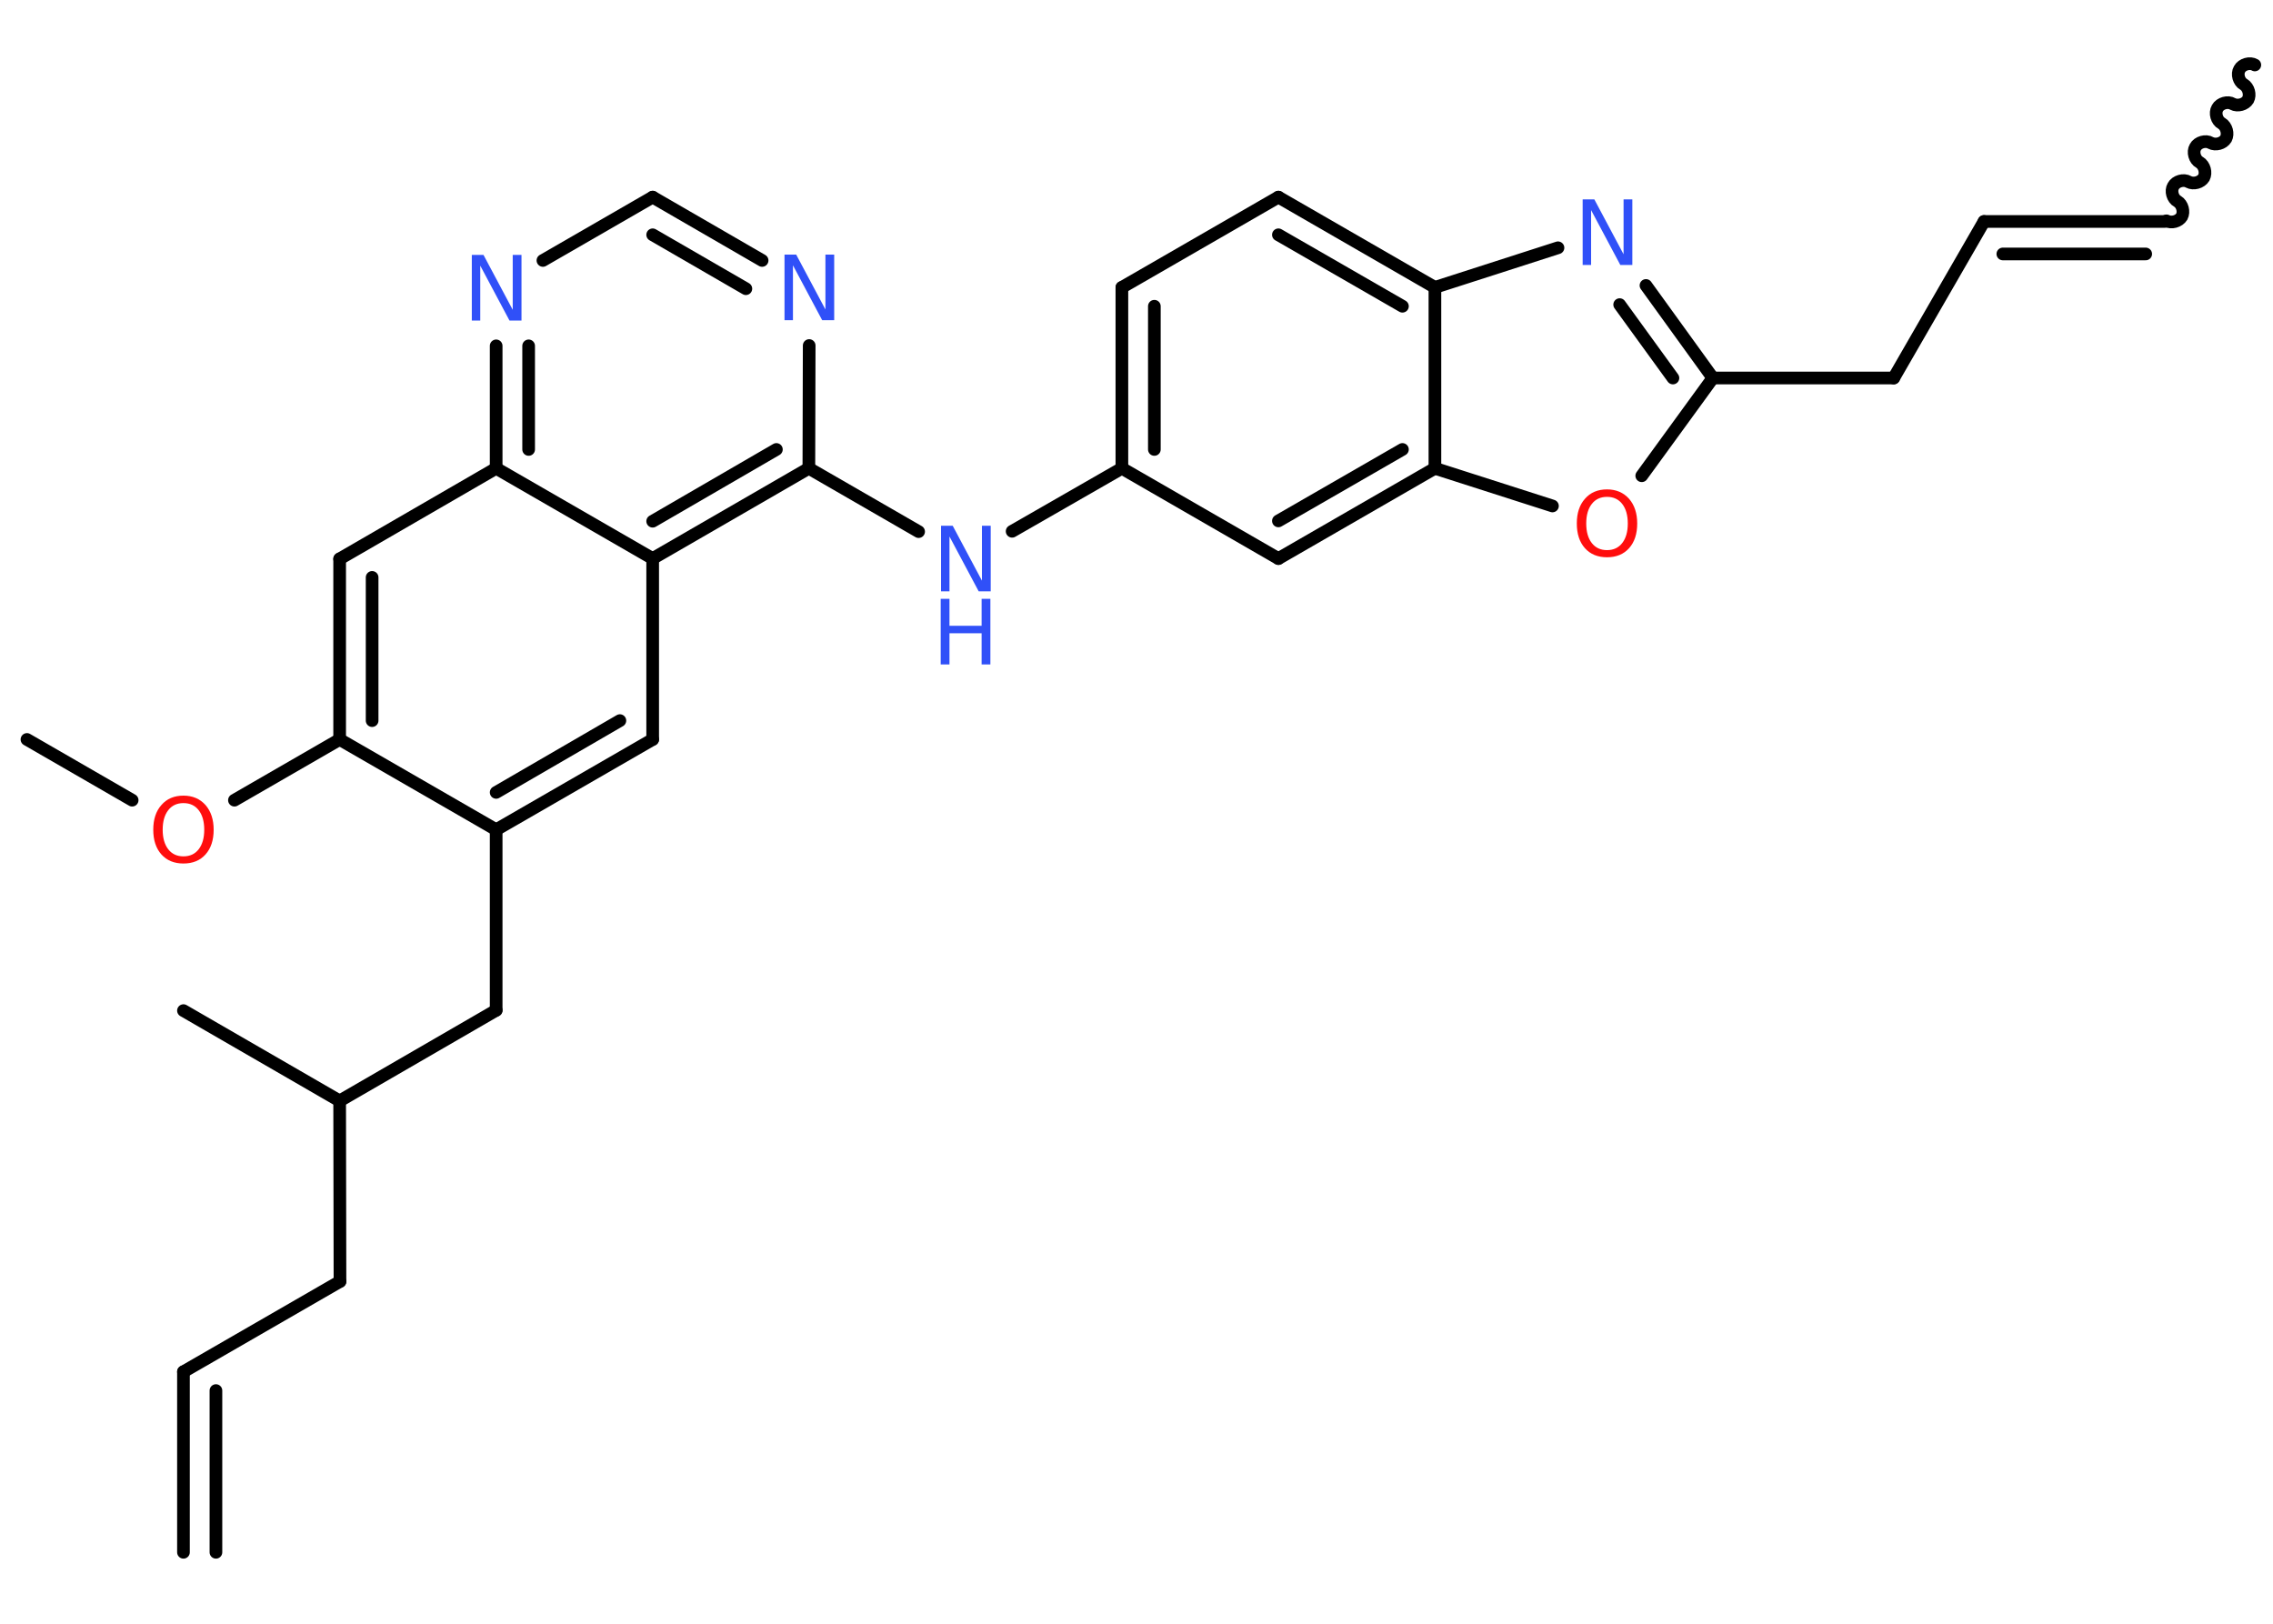 <?xml version='1.0' encoding='UTF-8'?>
<!DOCTYPE svg PUBLIC "-//W3C//DTD SVG 1.1//EN" "http://www.w3.org/Graphics/SVG/1.1/DTD/svg11.dtd">
<svg version='1.2' xmlns='http://www.w3.org/2000/svg' xmlns:xlink='http://www.w3.org/1999/xlink' width='70.0mm' height='50.0mm' viewBox='0 0 70.0 50.0'>
  <desc>Generated by the Chemistry Development Kit (http://github.com/cdk)</desc>
  <g stroke-linecap='round' stroke-linejoin='round' stroke='#000000' stroke-width='.39' fill='#3050F8'>
    <rect x='.0' y='.0' width='70.0' height='50.0' fill='#FFFFFF' stroke='none'/>
    <g id='mol1' class='mol'>
      <g id='mol1bnd1' class='bond'>
        <line x1='5.65' y1='42.24' x2='5.65' y2='47.8'/>
        <line x1='6.65' y1='42.82' x2='6.65' y2='47.8'/>
      </g>
      <line id='mol1bnd2' class='bond' x1='5.65' y1='42.24' x2='10.47' y2='39.46'/>
      <line id='mol1bnd3' class='bond' x1='10.47' y1='39.46' x2='10.46' y2='33.9'/>
      <line id='mol1bnd4' class='bond' x1='10.46' y1='33.9' x2='5.65' y2='31.12'/>
      <line id='mol1bnd5' class='bond' x1='10.46' y1='33.9' x2='15.28' y2='31.11'/>
      <line id='mol1bnd6' class='bond' x1='15.28' y1='31.11' x2='15.28' y2='25.55'/>
      <g id='mol1bnd7' class='bond'>
        <line x1='15.28' y1='25.55' x2='20.1' y2='22.77'/>
        <line x1='15.28' y1='24.4' x2='19.09' y2='22.19'/>
      </g>
      <line id='mol1bnd8' class='bond' x1='20.1' y1='22.77' x2='20.1' y2='17.2'/>
      <g id='mol1bnd9' class='bond'>
        <line x1='20.1' y1='17.2' x2='24.91' y2='14.42'/>
        <line x1='20.1' y1='16.05' x2='23.91' y2='13.84'/>
      </g>
      <line id='mol1bnd10' class='bond' x1='24.91' y1='14.42' x2='28.29' y2='16.37'/>
      <line id='mol1bnd11' class='bond' x1='31.17' y1='16.36' x2='34.55' y2='14.42'/>
      <g id='mol1bnd12' class='bond'>
        <line x1='34.55' y1='8.85' x2='34.55' y2='14.42'/>
        <line x1='35.55' y1='9.43' x2='35.55' y2='13.84'/>
      </g>
      <line id='mol1bnd13' class='bond' x1='34.55' y1='8.85' x2='39.37' y2='6.07'/>
      <g id='mol1bnd14' class='bond'>
        <line x1='44.19' y1='8.85' x2='39.37' y2='6.07'/>
        <line x1='43.19' y1='9.43' x2='39.37' y2='7.23'/>
      </g>
      <line id='mol1bnd15' class='bond' x1='44.19' y1='8.85' x2='47.98' y2='7.63'/>
      <g id='mol1bnd16' class='bond'>
        <line x1='52.75' y1='11.64' x2='50.69' y2='8.79'/>
        <line x1='51.52' y1='11.64' x2='49.88' y2='9.38'/>
      </g>
      <line id='mol1bnd17' class='bond' x1='52.75' y1='11.64' x2='58.32' y2='11.64'/>
      <line id='mol1bnd18' class='bond' x1='58.32' y1='11.64' x2='61.1' y2='6.82'/>
      <g id='mol1bnd19' class='bond'>
        <line x1='61.1' y1='6.82' x2='66.66' y2='6.82'/>
        <line x1='61.68' y1='7.82' x2='66.08' y2='7.82'/>
      </g>
      <path id='mol1bnd20' class='bond' d='M69.44 2.0c-.15 -.09 -.39 -.02 -.47 .13c-.09 .15 -.02 .39 .13 .47c.15 .09 .21 .32 .13 .47c-.09 .15 -.32 .21 -.47 .13c-.15 -.09 -.39 -.02 -.47 .13c-.09 .15 -.02 .39 .13 .47c.15 .09 .21 .32 .13 .47c-.09 .15 -.32 .21 -.47 .13c-.15 -.09 -.39 -.02 -.47 .13c-.09 .15 -.02 .39 .13 .47c.15 .09 .21 .32 .13 .47c-.09 .15 -.32 .21 -.47 .13c-.15 -.09 -.39 -.02 -.47 .13c-.09 .15 -.02 .39 .13 .47c.15 .09 .21 .32 .13 .47c-.09 .15 -.32 .21 -.47 .13' fill='none' stroke='#000000' stroke-width='.39'/>
      <line id='mol1bnd21' class='bond' x1='52.75' y1='11.64' x2='50.56' y2='14.65'/>
      <line id='mol1bnd22' class='bond' x1='47.81' y1='15.58' x2='44.19' y2='14.42'/>
      <line id='mol1bnd23' class='bond' x1='44.19' y1='8.85' x2='44.19' y2='14.42'/>
      <g id='mol1bnd24' class='bond'>
        <line x1='39.37' y1='17.2' x2='44.19' y2='14.42'/>
        <line x1='39.37' y1='16.04' x2='43.19' y2='13.84'/>
      </g>
      <line id='mol1bnd25' class='bond' x1='34.55' y1='14.42' x2='39.37' y2='17.2'/>
      <line id='mol1bnd26' class='bond' x1='24.91' y1='14.42' x2='24.92' y2='10.64'/>
      <g id='mol1bnd27' class='bond'>
        <line x1='23.47' y1='8.02' x2='20.1' y2='6.07'/>
        <line x1='22.97' y1='8.89' x2='20.1' y2='7.23'/>
      </g>
      <line id='mol1bnd28' class='bond' x1='20.1' y1='6.07' x2='16.72' y2='8.02'/>
      <g id='mol1bnd29' class='bond'>
        <line x1='15.28' y1='10.65' x2='15.28' y2='14.42'/>
        <line x1='16.28' y1='10.65' x2='16.28' y2='13.84'/>
      </g>
      <line id='mol1bnd30' class='bond' x1='20.1' y1='17.2' x2='15.28' y2='14.42'/>
      <line id='mol1bnd31' class='bond' x1='15.28' y1='14.42' x2='10.46' y2='17.21'/>
      <g id='mol1bnd32' class='bond'>
        <line x1='10.46' y1='17.21' x2='10.46' y2='22.77'/>
        <line x1='11.46' y1='17.78' x2='11.46' y2='22.19'/>
      </g>
      <line id='mol1bnd33' class='bond' x1='15.28' y1='25.55' x2='10.46' y2='22.77'/>
      <line id='mol1bnd34' class='bond' x1='10.46' y1='22.77' x2='7.22' y2='24.64'/>
      <line id='mol1bnd35' class='bond' x1='4.07' y1='24.64' x2='.83' y2='22.77'/>
      <g id='mol1atm11' class='atom'>
        <path d='M28.97 16.19h.37l.9 1.69v-1.69h.27v2.02h-.37l-.9 -1.69v1.69h-.26v-2.02z' stroke='none'/>
        <path d='M28.97 18.44h.27v.83h.99v-.83h.27v2.02h-.27v-.96h-.99v.96h-.27v-2.02z' stroke='none'/>
      </g>
      <path id='mol1atm16' class='atom' d='M48.73 6.14h.37l.9 1.69v-1.69h.27v2.02h-.37l-.9 -1.69v1.69h-.26v-2.02z' stroke='none'/>
      <path id='mol1atm22' class='atom' d='M49.49 15.3q-.3 .0 -.47 .22q-.17 .22 -.17 .6q.0 .38 .17 .6q.17 .22 .47 .22q.3 .0 .47 -.22q.17 -.22 .17 -.6q.0 -.38 -.17 -.6q-.17 -.22 -.47 -.22zM49.49 15.07q.42 .0 .68 .29q.25 .29 .25 .76q.0 .48 -.25 .76q-.25 .28 -.68 .28q-.43 .0 -.68 -.28q-.25 -.28 -.25 -.76q.0 -.48 .25 -.76q.25 -.29 .68 -.29z' stroke='none' fill='#FF0D0D'/>
      <path id='mol1atm25' class='atom' d='M24.15 7.84h.37l.9 1.69v-1.69h.27v2.02h-.37l-.9 -1.69v1.69h-.26v-2.02z' stroke='none'/>
      <path id='mol1atm27' class='atom' d='M14.52 7.85h.37l.9 1.69v-1.69h.27v2.02h-.37l-.9 -1.69v1.69h-.26v-2.02z' stroke='none'/>
      <path id='mol1atm31' class='atom' d='M5.65 24.73q-.3 .0 -.47 .22q-.17 .22 -.17 .6q.0 .38 .17 .6q.17 .22 .47 .22q.3 .0 .47 -.22q.17 -.22 .17 -.6q.0 -.38 -.17 -.6q-.17 -.22 -.47 -.22zM5.65 24.5q.42 .0 .68 .29q.25 .29 .25 .76q.0 .48 -.25 .76q-.25 .28 -.68 .28q-.43 .0 -.68 -.28q-.25 -.28 -.25 -.76q.0 -.48 .25 -.76q.25 -.29 .68 -.29z' stroke='none' fill='#FF0D0D'/>
    </g>
  </g>
</svg>

